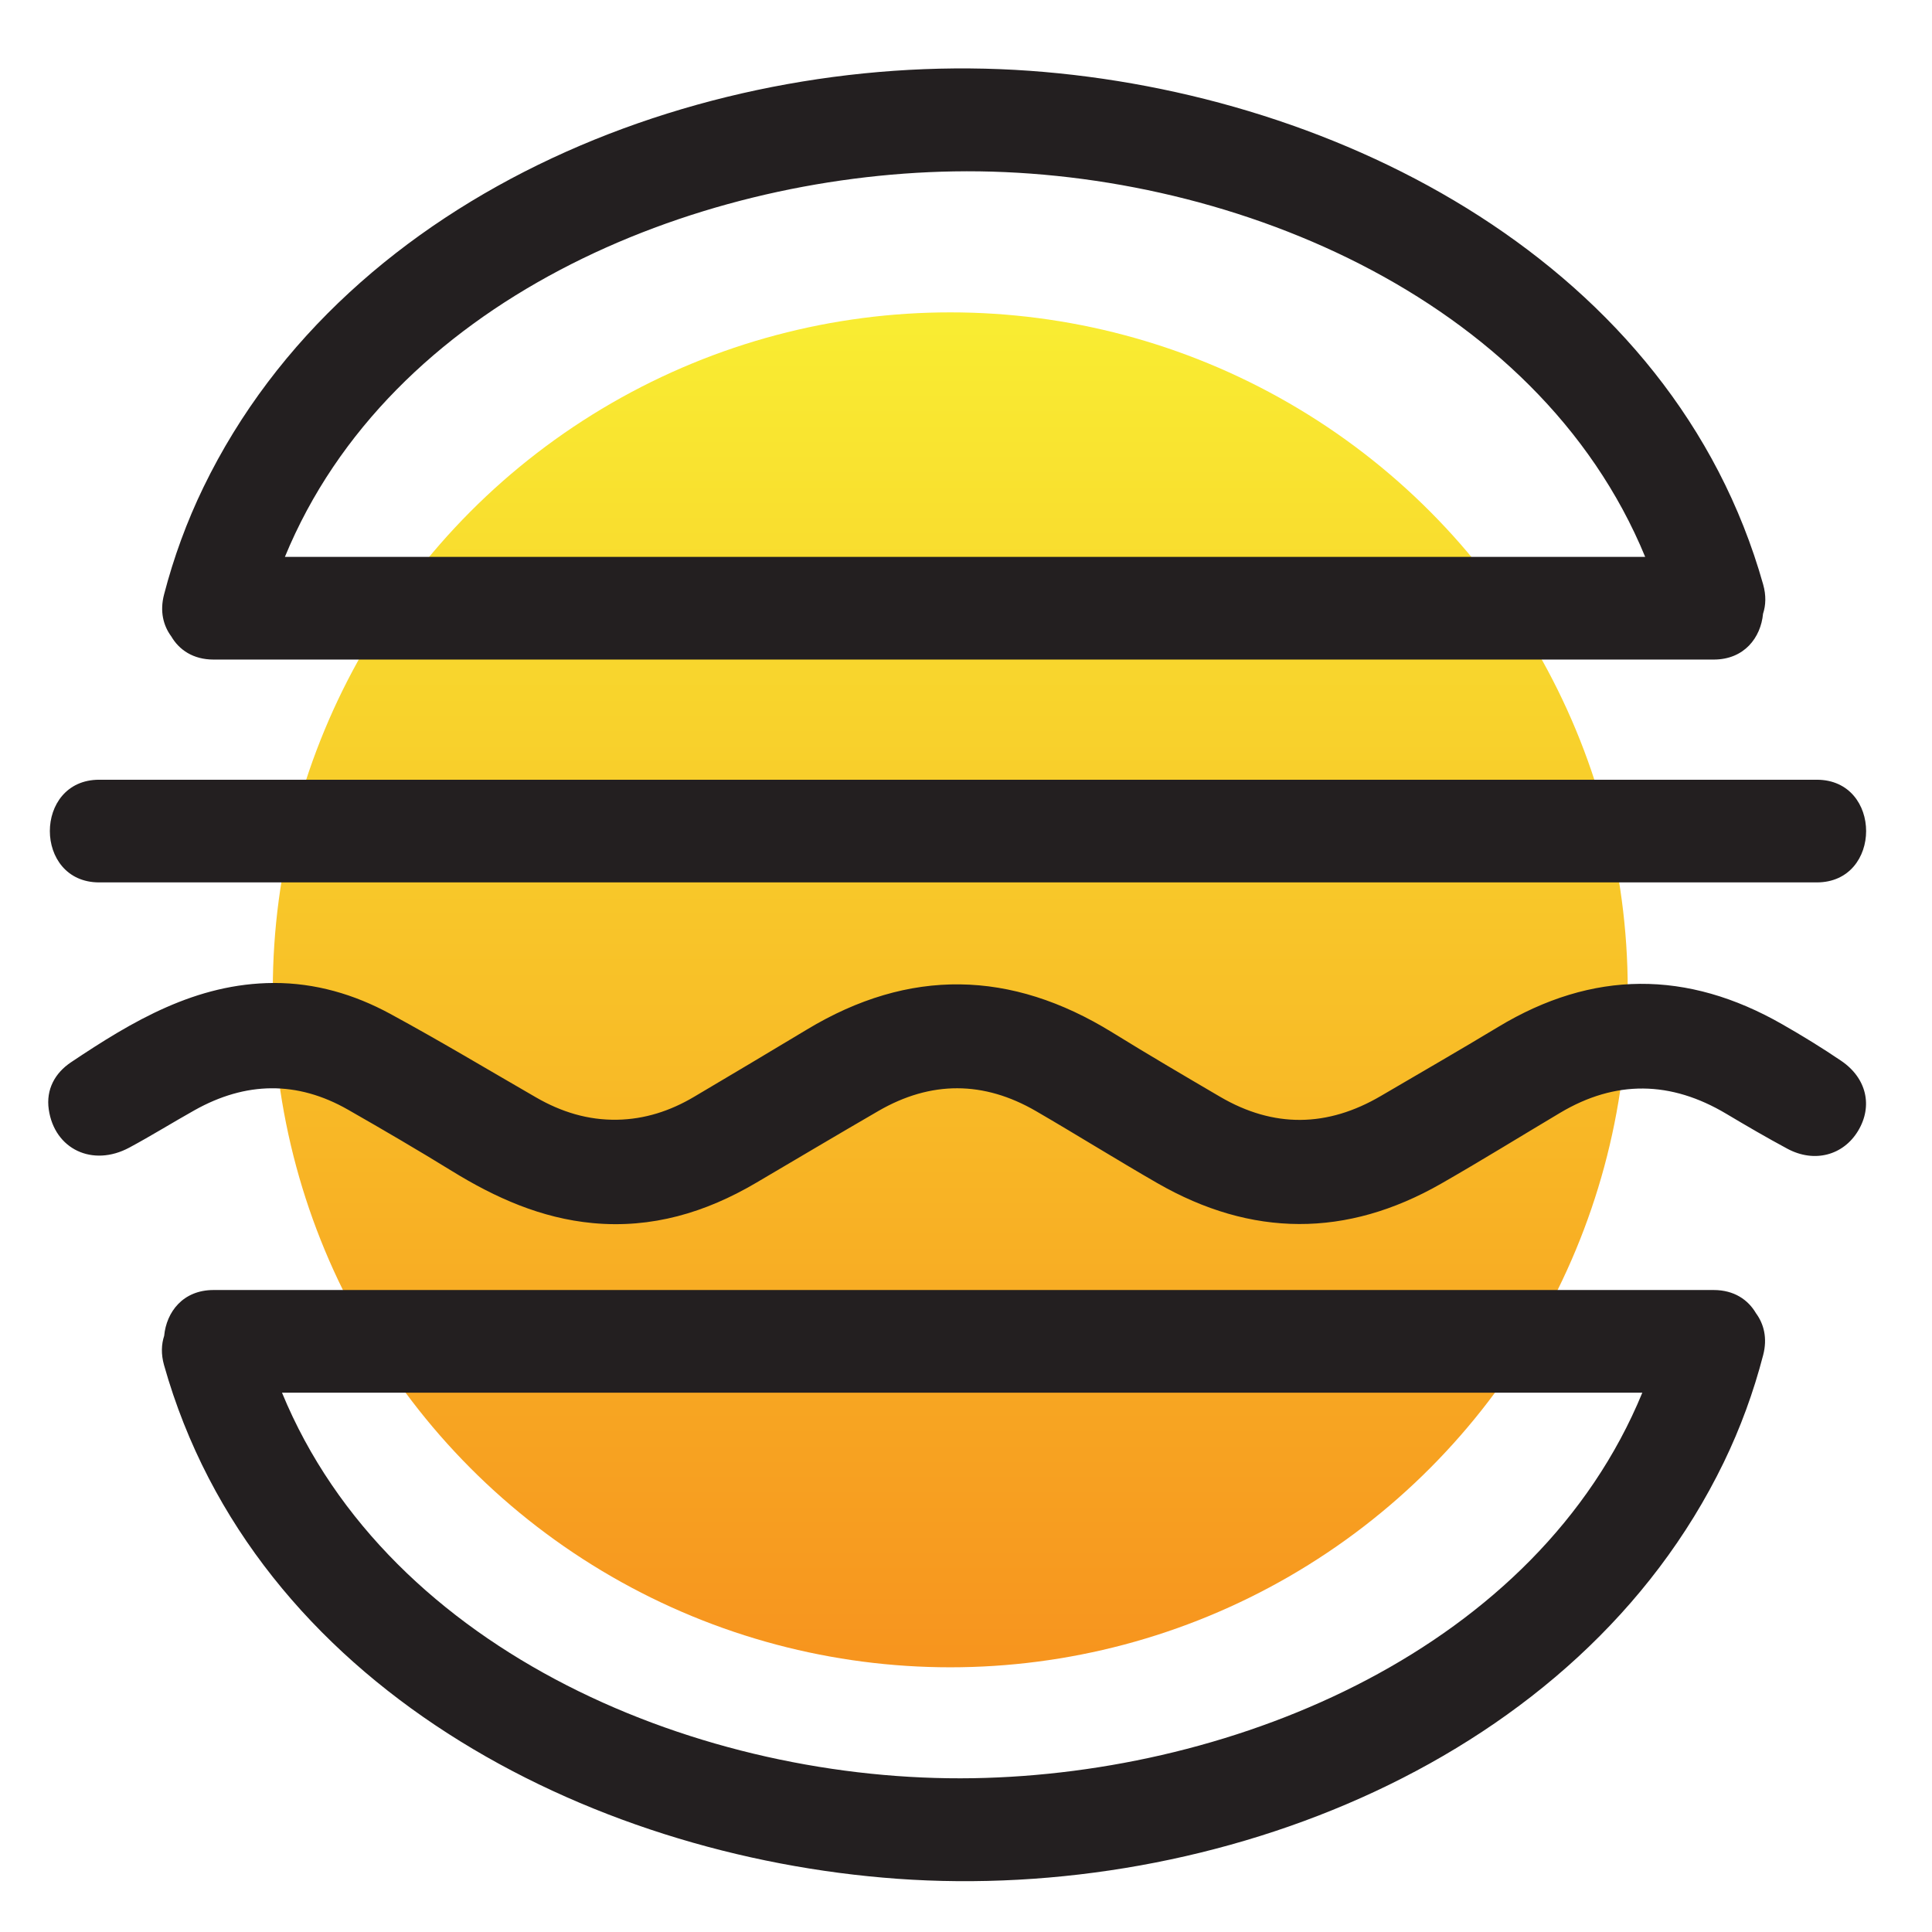 <svg xmlns="http://www.w3.org/2000/svg" xmlns:xlink="http://www.w3.org/1999/xlink" version="1.1" width="1000" height="1000" viewBox="0 0 1000 1000" xml:space="preserve">
<desc>Created with Fabric.js 3.5.0</desc>
<defs>
</defs>
<rect x="0" y="0" width="100%" height="100%" fill="#ffffff"/>
<g transform="matrix(3.03 0 0 3.03 -23797.89 -20287.827)" id="Layer_1">
<linearGradient id="SVGID_13" gradientUnits="userSpaceOnUse" gradientTransform="matrix(0 -1 1 0 -53.719 675.269)" x1="623.88" y1="53.719" x2="726.658" y2="53.719">
<stop offset="0%" style="stop-color:rgb(247,148,30);stop-opacity: 1"/>
<stop offset="100%" style="stop-color:rgb(249,237,50);stop-opacity: 1"/>
</linearGradient>
<circle style="stroke: none; stroke-width: 0; stroke-dasharray: none; stroke-linecap: butt; stroke-dashoffset: 0; stroke-linejoin: miter; stroke-miterlimit: 4; is-custom-font: none; font-file-url: none; fill: url(#SVGID_13); fill-rule: nonzero; opacity: 1;" cx="0" cy="0" r="51.389"/>
</g>
<g transform="matrix(3.03 0 0 3.03 2954.543 926.934)" id="Layer_1">
<path style="stroke: none; stroke-width: 0; stroke-dasharray: none; stroke-linecap: butt; stroke-dashoffset: 0; stroke-linejoin: miter; stroke-miterlimit: 4; is-custom-font: none; font-file-url: none; fill: rgb(35,31,32); fill-rule: nonzero; opacity: 1;" transform=" translate(-960.499, -291.441)" d="M 1021.139 308.167 c -6.835 -24.24 -32.004 -37.266 -55.636 -38.965 c -24.067 -1.729 -51.65 8.869 -62.672 31.582 c -1.265 2.607 -2.266 5.346 -2.993 8.149 c -0.331 1.275 -0.056 2.355 0.548 3.171 c 0.595 1.021 1.662 1.758 3.207 1.758 c 25.009 0 50.019 0 75.027 0 c 12.922 0 25.843 0 38.764 0 c 2.33 0 3.577 -1.676 3.745 -3.472 C 1021.342 309.744 1021.373 308.998 1021.139 308.167 z M 942.356 306.075 c -11.116 0 -22.233 0 -33.351 0 c 7.974 -19.372 30.725 -28.91 50.755 -29.243 c 20.475 -0.339 44.249 9.377 52.43 29.243 C 988.913 306.075 965.635 306.075 942.356 306.075 z" stroke-linecap="round"/>
</g>
<g transform="matrix(3.03 0 0 3.03 2954.48 1207.712)" id="Layer_1">
<path style="stroke: none; stroke-width: 0; stroke-dasharray: none; stroke-linecap: butt; stroke-dashoffset: 0; stroke-linejoin: miter; stroke-miterlimit: 4; is-custom-font: none; font-file-url: none; fill: rgb(35,31,32); fill-rule: nonzero; opacity: 1;" transform=" translate(-960.479, -384.115)" d="M 1020.591 363.45 c -0.595 -1.02 -1.662 -1.757 -3.206 -1.757 c -25.009 0 -50.019 0 -75.028 0 c -12.921 0 -25.842 0 -38.764 0 c -2.329 0 -3.576 1.676 -3.745 3.473 c -0.212 0.646 -0.244 1.392 -0.01 2.223 c 6.836 24.241 32.005 37.266 55.637 38.965 c 24.066 1.73 51.65 -8.869 62.672 -31.581 c 1.265 -2.607 2.266 -5.347 2.993 -8.15 C 1021.471 365.347 1021.195 364.267 1020.591 363.45 z M 961.216 398.724 c -20.474 0.34 -44.248 -9.376 -52.43 -29.242 c 23.278 0 46.557 0 69.834 0 c 11.117 0 22.234 0 33.352 0 C 1003.998 388.854 981.248 398.391 961.216 398.724 z" stroke-linecap="round"/>
</g>
<g transform="matrix(3.03 0 0 3.03 2953.221 1034.289)" id="Layer_1">
<path style="stroke: none; stroke-width: 0; stroke-dasharray: none; stroke-linecap: butt; stroke-dashoffset: 0; stroke-linejoin: miter; stroke-miterlimit: 4; is-custom-font: none; font-file-url: none; fill: rgb(35,31,32); fill-rule: nonzero; opacity: 1;" transform=" translate(-960.063, -326.875)" d="M 894.92 330.769 c 23.518 0 47.034 0 70.552 0 c 19.912 0 39.823 0 59.734 0 c 4.991 0 4.991 -7.788 0 -7.788 c -23.518 0 -47.034 0 -70.552 0 c -19.911 0 -39.823 0 -59.734 0 C 889.929 322.98 889.929 330.769 894.92 330.769 L 894.92 330.769 z" stroke-linecap="round"/>
</g>
<g transform="matrix(3.03 0 0 3.03 2953.021 1096.921)" id="Layer_1">
<path style="stroke: none; stroke-width: 0; stroke-dasharray: none; stroke-linecap: butt; stroke-dashoffset: 0; stroke-linejoin: miter; stroke-miterlimit: 4; is-custom-font: none; font-file-url: none; fill: rgb(35,31,32); fill-rule: evenodd; opacity: 1;" transform=" translate(-959.997, -347.547)" d="M 908.156 338.399 c 3.153 -0.008 6.104 0.858 8.836 2.34 c 3.74 2.03 7.394 4.222 11.082 6.35 c 1.897 1.094 3.926 1.722 6.126 1.684 c 2.1 -0.035 4.039 -0.669 5.837 -1.735 c 2.857 -1.694 5.716 -3.388 8.561 -5.104 c 7.773 -4.69 15.486 -4.528 23.175 0.221 c 2.697 1.666 5.433 3.271 8.168 4.874 c 4.07 2.384 8.146 2.319 12.2 -0.06 c 2.97 -1.742 5.956 -3.458 8.902 -5.237 c 7.153 -4.32 14.336 -4.327 21.55 -0.196 c 1.521 0.869 3.018 1.787 4.465 2.769 c 1.932 1.31 2.408 3.433 1.286 5.303 c -1.124 1.874 -3.325 2.46 -5.366 1.366 c -1.568 -0.842 -3.109 -1.741 -4.639 -2.653 c -4.193 -2.499 -8.39 -2.583 -12.604 -0.071 c -3.01 1.793 -5.99 3.636 -9.031 5.376 c -7.169 4.101 -14.366 4.069 -21.521 -0.045 c -3.089 -1.777 -6.113 -3.668 -9.194 -5.457 c -3.97 -2.305 -7.979 -2.323 -11.961 -0.017 c -3.109 1.802 -6.199 3.64 -9.297 5.462 c -3.819 2.247 -7.894 3.463 -12.366 3.045 c -3.913 -0.366 -7.383 -1.914 -10.688 -3.949 c -2.597 -1.599 -5.23 -3.139 -7.878 -4.651 c -3.874 -2.214 -7.771 -2.134 -11.64 0.034 c -1.66 0.93 -3.277 1.938 -4.953 2.838 c -2.783 1.495 -5.675 0.128 -6.112 -2.89 c -0.222 -1.526 0.476 -2.771 1.689 -3.583 C 897.457 341.284 902.255 338.426 908.156 338.399 z" stroke-linecap="round"/>
</g>
<g transform="matrix(3.03 0 0 3.03 2575.138 1664.981)" id="Layer_1">
<path style="stroke: none; stroke-width: 0; stroke-dasharray: none; stroke-linecap: butt; stroke-dashoffset: 0; stroke-linejoin: miter; stroke-miterlimit: 4; is-custom-font: none; font-file-url: none; fill: rgb(35,31,32); fill-rule: nonzero; opacity: 1;" transform=" translate(-835.295, -535.041)" d="M 844.105 513.379 c 1.612 0.723 3.032 1.697 4.26 2.924 c 1.229 1.229 2.19 2.648 2.889 4.26 c 0.696 1.613 1.047 3.359 1.047 5.236 c 0 1.83 -0.325 3.527 -0.975 5.09 c -0.65 1.566 -1.528 2.951 -2.636 4.152 c 1.107 1.205 1.985 2.588 2.636 4.152 c 0.649 1.566 0.975 3.262 0.975 5.092 c 0 1.877 -0.351 3.623 -1.047 5.234 c -0.698 1.613 -1.66 3.033 -2.889 4.26 c -1.228 1.229 -2.647 2.203 -4.26 2.926 c -1.614 0.721 -3.358 1.082 -5.236 1.082 H 818.29 v -8.736 h 20.797 c 1.155 -0.191 2.13 -0.734 2.925 -1.625 c 0.794 -0.891 1.19 -1.938 1.19 -3.141 c 0 -1.252 -0.409 -2.334 -1.228 -3.25 c -0.818 -0.914 -1.854 -1.42 -3.105 -1.516 H 818.29 v -8.883 h 20.219 c 1.3 -0.047 2.406 -0.529 3.322 -1.443 c 0.913 -0.914 1.371 -2.023 1.371 -3.322 c 0 -1.203 -0.386 -2.238 -1.155 -3.105 c -0.771 -0.867 -1.71 -1.42 -2.816 -1.66 h -20.94 v -8.811 h 20.579 C 840.747 512.295 842.491 512.656 844.105 513.379 z" stroke-linecap="round"/>
</g>
<g transform="matrix(3.03 0 0 3.03 2692.314 1664.98)" id="Layer_1">
<path style="stroke: none; stroke-width: 0; stroke-dasharray: none; stroke-linecap: butt; stroke-dashoffset: 0; stroke-linejoin: miter; stroke-miterlimit: 4; is-custom-font: none; font-file-url: none; fill: rgb(35,31,32); fill-rule: nonzero; opacity: 1;" transform=" translate(-873.963, -535.04)" d="M 882.773 512.295 h 9.242 v 27.439 c 0 2.506 -0.469 4.852 -1.408 7.041 c -0.938 2.191 -2.227 4.105 -3.862 5.74 c -1.638 1.639 -3.551 2.926 -5.741 3.863 c -2.191 0.939 -4.538 1.408 -7.04 1.408 c -2.504 0 -4.851 -0.469 -7.041 -1.408 c -2.191 -0.938 -4.104 -2.225 -5.74 -3.863 c -1.637 -1.635 -2.924 -3.549 -3.863 -5.74 c -0.938 -2.189 -1.408 -4.535 -1.408 -7.041 v -27.439 h 9.242 v 27.439 c 0 1.205 0.229 2.348 0.687 3.432 c 0.457 1.082 1.083 2.021 1.878 2.816 c 0.794 0.793 1.732 1.42 2.815 1.877 s 2.226 0.686 3.431 0.686 c 1.202 0 2.347 -0.229 3.43 -0.686 s 2.021 -1.084 2.816 -1.877 c 0.794 -0.795 1.419 -1.734 1.877 -2.816 c 0.457 -1.084 0.687 -2.227 0.687 -3.432 V 512.295 z" stroke-linecap="round"/>
</g>
<g transform="matrix(3.03 0 0 3.03 2815.835 1664.981)" id="Layer_1">
<path style="stroke: none; stroke-width: 0; stroke-dasharray: none; stroke-linecap: butt; stroke-dashoffset: 0; stroke-linejoin: miter; stroke-miterlimit: 4; is-custom-font: none; font-file-url: none; fill: rgb(35,31,32); fill-rule: nonzero; opacity: 1;" transform=" translate(-914.726, -535.041)" d="M 933.824 525.799 c 0 1.83 -0.324 3.527 -0.975 5.09 c -0.65 1.566 -1.528 2.951 -2.636 4.152 c 1.107 1.205 1.985 2.588 2.636 4.152 c 0.65 1.566 0.975 3.238 0.975 5.02 v 13.574 h -9.098 v -13.574 c 0 -1.301 -0.459 -2.406 -1.373 -3.322 c -0.914 -0.914 -2.021 -1.396 -3.321 -1.443 h -11.336 v -8.883 h 11.77 c 1.202 -0.096 2.214 -0.602 3.032 -1.516 c 0.819 -0.914 1.229 -1.998 1.229 -3.25 c 0 -1.203 -0.397 -2.25 -1.191 -3.141 s -1.77 -1.432 -2.925 -1.625 h -15.742 v 36.754 h -9.242 v -45.492 h 24.84 c 1.829 0 3.562 0.361 5.199 1.084 c 1.636 0.723 3.057 1.697 4.26 2.924 c 1.203 1.229 2.154 2.648 2.854 4.26 C 933.475 522.176 933.824 523.922 933.824 525.799 z" stroke-linecap="round"/>
</g>
<g transform="matrix(3.03 0 0 3.03 2951.608 1677.231)" id="Layer_1">
<path style="stroke: none; stroke-width: 0; stroke-dasharray: none; stroke-linecap: butt; stroke-dashoffset: 0; stroke-linejoin: miter; stroke-miterlimit: 4; is-custom-font: none; font-file-url: none; fill: rgb(35,31,32); fill-rule: nonzero; opacity: 1;" transform=" translate(-959.53, -539.084)" d="M 972.385 538.436 h 9.242 v 27.439 h -9.242 v -11.627 c -1.782 1.109 -3.696 1.975 -5.741 2.6 c -2.047 0.627 -4.2 0.939 -6.462 0.939 c -3.13 0 -6.079 -0.59 -8.846 -1.768 c -2.77 -1.18 -5.188 -2.805 -7.258 -4.875 c -2.071 -2.068 -3.695 -4.488 -4.874 -7.258 c -1.181 -2.768 -1.77 -5.715 -1.77 -8.846 c 0 -3.127 0.589 -6.076 1.77 -8.846 c 1.179 -2.768 2.803 -5.174 4.874 -7.221 c 2.069 -2.045 4.488 -3.67 7.258 -4.873 c 2.767 -1.203 5.716 -1.807 8.846 -1.807 c 2.406 0 4.717 0.361 6.932 1.084 c 2.214 0.723 4.248 1.732 6.102 3.031 c 1.853 1.301 3.478 2.842 4.874 4.623 c 1.396 1.781 2.502 3.754 3.322 5.92 l -8.521 3.107 c -0.963 -2.553 -2.588 -4.623 -4.874 -6.211 c -2.287 -1.59 -4.874 -2.383 -7.763 -2.383 c -1.878 0 -3.635 0.361 -5.271 1.082 c -1.636 0.723 -3.068 1.697 -4.296 2.926 c -1.228 1.227 -2.191 2.66 -2.889 4.297 c -0.698 1.637 -1.047 3.393 -1.047 5.27 s 0.349 3.635 1.047 5.271 c 0.697 1.639 1.661 3.068 2.889 4.297 s 2.66 2.203 4.296 2.924 c 1.637 0.723 3.394 1.084 5.271 1.084 c 2.695 0 5.115 -0.697 7.258 -2.094 c 2.142 -1.396 3.767 -3.201 4.874 -5.416 V 538.436 z" stroke-linecap="round"/>
</g>
<g transform="matrix(3.03 0 0 3.03 3081.145 1664.983)" id="Layer_1">
<path style="stroke: none; stroke-width: 0; stroke-dasharray: none; stroke-linecap: butt; stroke-dashoffset: 0; stroke-linejoin: miter; stroke-miterlimit: 4; is-custom-font: none; font-file-url: none; fill: rgb(35,31,32); fill-rule: nonzero; opacity: 1;" transform=" translate(-1002.278, -535.042)" d="M 1019.32 512.295 v 8.738 h -20.797 c -1.204 0.193 -2.202 0.734 -2.996 1.625 c -0.795 0.891 -1.192 1.938 -1.192 3.141 c 0 1.252 0.408 2.336 1.229 3.25 c 0.817 0.914 1.853 1.42 3.104 1.516 h 20.652 v 8.883 h -20.292 c -1.299 0.047 -2.407 0.529 -3.321 1.443 c -0.915 0.916 -1.372 2.021 -1.372 3.322 c 0 1.203 0.385 2.238 1.155 3.104 c 0.771 0.867 1.709 1.422 2.816 1.662 h 21.014 v 8.809 h -20.652 c -1.878 0 -3.623 -0.361 -5.235 -1.082 c -1.613 -0.723 -3.033 -1.697 -4.261 -2.926 c -1.227 -1.227 -2.19 -2.646 -2.889 -4.26 c -0.698 -1.611 -1.047 -3.357 -1.047 -5.234 c 0 -1.83 0.325 -3.525 0.976 -5.092 c 0.649 -1.564 1.527 -2.947 2.635 -4.152 c -1.107 -1.201 -1.985 -2.586 -2.635 -4.152 c -0.65 -1.562 -0.976 -3.26 -0.976 -5.09 c 0 -1.877 0.349 -3.623 1.047 -5.236 c 0.698 -1.611 1.662 -3.031 2.889 -4.26 c 1.228 -1.227 2.647 -2.201 4.261 -2.924 c 1.612 -0.723 3.357 -1.084 5.235 -1.084 H 1019.32 z" stroke-linecap="round"/>
</g>
<g transform="matrix(3.03 0 0 3.03 3201.606 1664.981)" id="Layer_1">
<path style="stroke: none; stroke-width: 0; stroke-dasharray: none; stroke-linecap: butt; stroke-dashoffset: 0; stroke-linejoin: miter; stroke-miterlimit: 4; is-custom-font: none; font-file-url: none; fill: rgb(35,31,32); fill-rule: nonzero; opacity: 1;" transform=" translate(-1042.03, -535.041)" d="M 1061.129 525.799 c 0 1.83 -0.325 3.527 -0.976 5.09 c -0.649 1.566 -1.528 2.951 -2.635 4.152 c 1.106 1.205 1.985 2.588 2.635 4.152 c 0.65 1.566 0.976 3.238 0.976 5.02 v 13.574 h -9.099 v -13.574 c 0 -1.301 -0.458 -2.406 -1.372 -3.322 c -0.915 -0.914 -2.021 -1.396 -3.321 -1.443 H 1036 v -8.883 h 11.771 c 1.201 -0.096 2.214 -0.602 3.032 -1.516 s 1.228 -1.998 1.228 -3.25 c 0 -1.203 -0.397 -2.25 -1.191 -3.141 s -1.769 -1.432 -2.925 -1.625 h -15.741 v 36.754 h -9.243 v -45.492 h 24.841 c 1.828 0 3.562 0.361 5.199 1.084 c 1.636 0.723 3.056 1.697 4.26 2.924 c 1.203 1.229 2.154 2.648 2.853 4.26 C 1060.778 522.176 1061.129 523.922 1061.129 525.799 z" stroke-linecap="round"/>
</g>
<g transform="matrix(3.03 0 0 3.03 3326.22 1665.092)" id="Layer_1">
<path style="stroke: none; stroke-width: 0; stroke-dasharray: none; stroke-linecap: butt; stroke-dashoffset: 0; stroke-linejoin: miter; stroke-miterlimit: 4; is-custom-font: none; font-file-url: none; fill: rgb(35,31,32); fill-rule: nonzero; opacity: 1;" transform=" translate(-1083.152, -535.077)" d="M 1098.028 535.041 c 1.106 1.205 1.985 2.588 2.635 4.152 c 0.65 1.566 0.999 3.238 1.048 5.02 c -0.049 1.781 -0.397 3.453 -1.048 5.018 c -0.649 1.566 -1.528 2.949 -2.635 4.152 c 0.047 0 0.072 0.025 0.072 0.072 c -1.253 1.299 -2.709 2.346 -4.369 3.143 c -1.661 0.793 -3.479 1.189 -5.451 1.189 h -20.652 v -8.736 h 20.795 c 1.203 -0.191 2.203 -0.734 2.998 -1.625 c 0.794 -0.891 1.19 -1.938 1.19 -3.141 v -0.072 c 0 -1.203 -0.386 -2.227 -1.154 -3.07 c -0.771 -0.84 -1.733 -1.383 -2.889 -1.623 h -10.543 c -1.975 0 -3.791 -0.398 -5.452 -1.191 c -1.66 -0.795 -3.117 -1.842 -4.368 -3.143 v -0.072 c -1.108 -1.203 -1.986 -2.586 -2.636 -4.152 c -0.649 -1.562 -0.975 -3.236 -0.975 -5.018 c 0 -1.779 0.325 -3.453 0.975 -5.02 c 0.649 -1.562 1.527 -2.947 2.636 -4.152 v -0.072 c 1.251 -1.299 2.708 -2.346 4.368 -3.139 c 1.661 -0.795 3.478 -1.193 5.452 -1.193 h 20.652 v 8.738 h -20.797 c -1.203 0.193 -2.202 0.734 -2.996 1.625 c -0.795 0.891 -1.192 1.938 -1.192 3.141 v 0.072 c 0 1.203 0.386 2.238 1.155 3.105 c 0.771 0.867 1.709 1.42 2.817 1.66 h 10.615 c 1.973 0 3.79 0.387 5.451 1.156 c 1.66 0.77 3.116 1.805 4.369 3.104 C 1098.101 535.018 1098.075 535.041 1098.028 535.041 z" stroke-linecap="round"/>
</g>
<g transform="matrix(3.03 0 0 3.03 2707.629 1443.825)" id="Layer_1">
<path style="stroke: none; stroke-width: 0; stroke-dasharray: none; stroke-linecap: butt; stroke-dashoffset: 0; stroke-linejoin: miter; stroke-miterlimit: 4; is-custom-font: none; font-file-url: none; fill: rgb(35,31,32); fill-rule: nonzero; opacity: 1;" transform=" translate(-879.018, -462.046)" d="M 889.38 440.455 c 1.732 0.771 3.237 1.805 4.514 3.105 c 1.274 1.299 2.285 2.816 3.032 4.549 c 0.746 1.732 1.119 3.586 1.119 5.561 c 0 1.732 -0.289 3.383 -0.866 4.945 c -0.578 1.566 -1.372 2.961 -2.383 4.189 s -2.215 2.264 -3.61 3.105 c -1.396 0.842 -2.914 1.432 -4.55 1.768 l 0.072 0.361 h -13.215 v -9.242 h 10.255 c 1.396 -0.047 2.6 -0.564 3.61 -1.553 c 1.011 -0.986 1.517 -2.178 1.517 -3.574 c 0 -1.301 -0.41 -2.42 -1.228 -3.357 c -0.819 -0.939 -1.854 -1.529 -3.105 -1.77 h -15.309 v 36.25 h -9.243 v -45.492 h 23.829 C 885.794 439.301 887.647 439.686 889.38 440.455 z" stroke-linecap="round"/>
</g>
<g transform="matrix(3.03 0 0 3.03 2830.93 1443.826)" id="Layer_1">
<path style="stroke: none; stroke-width: 0; stroke-dasharray: none; stroke-linecap: butt; stroke-dashoffset: 0; stroke-linejoin: miter; stroke-miterlimit: 4; is-custom-font: none; font-file-url: none; fill: rgb(35,31,32); fill-rule: nonzero; opacity: 1;" transform=" translate(-919.707, -462.046)" d="M 919.708 439.301 c 2.502 0 4.85 0.467 7.04 1.406 s 4.104 2.229 5.741 3.863 c 1.636 1.637 2.924 3.551 3.862 5.742 s 1.408 4.537 1.408 7.039 v 27.441 h -9.242 v -9.1 h -17.62 v 9.1 h -9.242 v -27.441 c 0 -2.502 0.47 -4.848 1.408 -7.039 c 0.939 -2.191 2.227 -4.105 3.863 -5.742 c 1.636 -1.635 3.549 -2.924 5.74 -3.863 C 914.857 439.768 917.204 439.301 919.708 439.301 z M 928.518 457.352 c 0 -1.201 -0.229 -2.346 -0.686 -3.43 c -0.459 -1.082 -1.084 -2.021 -1.878 -2.816 c -0.794 -0.793 -1.733 -1.418 -2.816 -1.877 c -1.083 -0.457 -2.228 -0.686 -3.43 -0.686 c -1.204 0 -2.347 0.229 -3.431 0.686 c -1.082 0.459 -2.021 1.084 -2.815 1.877 c -0.795 0.795 -1.422 1.734 -1.878 2.816 c -0.458 1.084 -0.687 2.229 -0.687 3.43 v 9.1 h 17.62 V 457.352 z" stroke-linecap="round"/>
</g>
<g transform="matrix(3.03 0 0 3.03 2952.376 1443.935)" id="Layer_1">
<path style="stroke: none; stroke-width: 0; stroke-dasharray: none; stroke-linecap: butt; stroke-dashoffset: 0; stroke-linejoin: miter; stroke-miterlimit: 4; is-custom-font: none; font-file-url: none; fill: rgb(35,31,32); fill-rule: nonzero; opacity: 1;" transform=" translate(-959.784, -462.082)" d="M 974.66 462.045 c 1.106 1.205 1.985 2.59 2.635 4.152 c 0.65 1.566 0.998 3.238 1.048 5.02 c -0.05 1.781 -0.397 3.455 -1.048 5.02 c -0.649 1.564 -1.528 2.949 -2.635 4.152 c 0.046 0 0.071 0.023 0.071 0.07 c -1.252 1.301 -2.708 2.348 -4.369 3.143 c -1.66 0.795 -3.478 1.191 -5.451 1.191 h -20.652 v -8.738 h 20.796 c 1.203 -0.191 2.203 -0.734 2.998 -1.625 c 0.794 -0.891 1.19 -1.936 1.19 -3.141 v -0.072 c 0 -1.203 -0.386 -2.227 -1.155 -3.068 s -1.732 -1.385 -2.888 -1.625 h -10.543 c -1.975 0 -3.791 -0.396 -5.452 -1.191 s -3.117 -1.842 -4.368 -3.143 v -0.07 c -1.108 -1.203 -1.986 -2.588 -2.636 -4.152 s -0.976 -3.238 -0.976 -5.02 c 0 -1.779 0.326 -3.453 0.976 -5.018 s 1.527 -2.949 2.636 -4.152 v -0.072 c 1.251 -1.301 2.707 -2.348 4.368 -3.141 c 1.661 -0.797 3.478 -1.193 5.452 -1.193 h 20.652 v 8.738 h -20.797 c -1.204 0.193 -2.202 0.734 -2.997 1.625 c -0.794 0.891 -1.191 1.938 -1.191 3.141 v 0.072 c 0 1.203 0.385 2.238 1.155 3.105 s 1.709 1.42 2.817 1.662 h 10.614 c 1.974 0 3.791 0.385 5.451 1.154 c 1.661 0.77 3.117 1.805 4.369 3.105 C 974.731 462.023 974.706 462.045 974.66 462.045 z" stroke-linecap="round"/>
</g>
<g transform="matrix(3.03 0 0 3.03 3077.647 1443.828)" id="Layer_1">
<path style="stroke: none; stroke-width: 0; stroke-dasharray: none; stroke-linecap: butt; stroke-dashoffset: 0; stroke-linejoin: miter; stroke-miterlimit: 4; is-custom-font: none; font-file-url: none; fill: rgb(35,31,32); fill-rule: nonzero; opacity: 1;" transform=" translate(-1001.124, -462.047)" d="M 1020.296 448.543 h -14.515 v 36.25 h -9.243 v -36.25 h -14.587 v -9.242 h 38.345 V 448.543 z" stroke-linecap="round"/>
</g>
<g transform="matrix(3.03 0 0 3.03 3201.386 1443.826)" id="Layer_1">
<path style="stroke: none; stroke-width: 0; stroke-dasharray: none; stroke-linecap: butt; stroke-dashoffset: 0; stroke-linejoin: miter; stroke-miterlimit: 4; is-custom-font: none; font-file-url: none; fill: rgb(35,31,32); fill-rule: nonzero; opacity: 1;" transform=" translate(-1041.957, -462.046)" d="M 1041.959 439.301 c 2.501 0 4.849 0.467 7.04 1.406 c 2.19 0.939 4.104 2.229 5.74 3.863 c 1.636 1.637 2.925 3.551 3.863 5.742 s 1.408 4.537 1.408 7.039 v 27.441 h -9.243 v -9.1 h -17.618 v 9.1 h -9.244 v -27.441 c 0 -2.502 0.47 -4.848 1.408 -7.039 c 0.939 -2.191 2.227 -4.105 3.863 -5.742 c 1.636 -1.635 3.551 -2.924 5.74 -3.863 C 1037.107 439.768 1039.454 439.301 1041.959 439.301 z M 1050.768 457.352 c 0 -1.201 -0.229 -2.346 -0.686 -3.43 c -0.458 -1.082 -1.083 -2.021 -1.878 -2.816 c -0.794 -0.793 -1.733 -1.418 -2.816 -1.877 c -1.082 -0.457 -2.228 -0.686 -3.429 -0.686 c -1.205 0 -2.348 0.229 -3.431 0.686 c -1.083 0.459 -2.021 1.084 -2.815 1.877 c -0.796 0.795 -1.422 1.734 -1.878 2.816 c -0.459 1.084 -0.686 2.229 -0.686 3.43 v 9.1 h 17.618 V 457.352 z" stroke-linecap="round"/>
</g>
<g transform="matrix(2.252 0 0 2.252 495.432 504.555)" id="561741">
<g style="">
		<g transform="matrix(3.03 0 0 3.03 -1.588 3.455)" id="Layer_1">
<linearGradient id="SVGID_14" gradientUnits="userSpaceOnUse" gradientTransform="matrix(0 -1 1 0 756.281 942.269)" x1="890.88" y1="-756.281" x2="993.658" y2="-756.281">
<stop offset="0%" style="stop-color:rgb(247,148,30);stop-opacity: 1"/>
<stop offset="100%" style="stop-color:rgb(249,237,50);stop-opacity: 1"/>
</linearGradient>
<circle style="stroke: none; stroke-width: 0; stroke-dasharray: none; stroke-linecap: butt; stroke-dashoffset: 0; stroke-linejoin: miter; stroke-miterlimit: 4; is-custom-font: none; font-file-url: none; fill: url(#SVGID_14); fill-rule: nonzero; opacity: 1;" cx="0" cy="0" r="51.389"/>
</g>
		<g transform="matrix(3.03 0 0 3.03 1.509 -140.39)" id="Layer_1">
<path style="stroke: none; stroke-width: 0; stroke-dasharray: none; stroke-linecap: butt; stroke-dashoffset: 0; stroke-linejoin: miter; stroke-miterlimit: 4; is-custom-font: none; font-file-url: none; fill: rgb(35,31,32); fill-rule: nonzero; opacity: 1;" transform=" translate(-150.499, -24.441)" d="M 211.139 41.167 c -6.835 -24.24 -32.004 -37.266 -55.636 -38.965 c -24.067 -1.729 -51.65 8.869 -62.672 31.582 c -1.265 2.607 -2.266 5.346 -2.993 8.149 c -0.331 1.275 -0.056 2.355 0.548 3.171 c 0.595 1.021 1.662 1.758 3.207 1.758 c 25.009 0 50.019 0 75.027 0 c 12.922 0 25.843 0 38.764 0 c 2.33 0 3.577 -1.676 3.745 -3.472 C 211.342 42.744 211.373 41.998 211.139 41.167 z M 132.356 39.075 c -11.116 0 -22.233 0 -33.351 0 c 7.974 -19.372 30.725 -28.91 50.755 -29.243 c 20.475 -0.339 44.249 9.377 52.43 29.243 C 178.913 39.075 155.635 39.075 132.356 39.075 z" stroke-linecap="round"/>
</g>
		<g transform="matrix(3.03 0 0 3.03 0.187 -33.035)" id="Layer_1">
<path style="stroke: none; stroke-width: 0; stroke-dasharray: none; stroke-linecap: butt; stroke-dashoffset: 0; stroke-linejoin: miter; stroke-miterlimit: 4; is-custom-font: none; font-file-url: none; fill: rgb(35,31,32); fill-rule: nonzero; opacity: 1;" transform=" translate(-150.063, -59.875)" d="M 84.92 63.769 c 23.518 0 47.034 0 70.552 0 c 19.912 0 39.823 0 59.734 0 c 4.991 0 4.991 -7.788 0 -7.788 c -23.518 0 -47.034 0 -70.552 0 c -19.911 0 -39.823 0 -59.734 0 C 79.929 55.98 79.929 63.769 84.92 63.769 L 84.92 63.769 z" stroke-linecap="round"/>
</g>
		<g transform="matrix(3.03 0 0 3.03 -0.012 29.597)" id="Layer_1">
<path style="stroke: none; stroke-width: 0; stroke-dasharray: none; stroke-linecap: butt; stroke-dashoffset: 0; stroke-linejoin: miter; stroke-miterlimit: 4; is-custom-font: none; font-file-url: none; fill: rgb(35,31,32); fill-rule: evenodd; opacity: 1;" transform=" translate(-149.997, -80.547)" d="M 98.156 71.399 c 3.153 -0.008 6.104 0.858 8.836 2.34 c 3.74 2.03 7.394 4.222 11.082 6.35 c 1.897 1.094 3.926 1.722 6.126 1.684 c 2.1 -0.035 4.039 -0.669 5.837 -1.735 c 2.857 -1.694 5.716 -3.388 8.561 -5.104 c 7.773 -4.69 15.486 -4.528 23.175 0.221 c 2.697 1.666 5.433 3.271 8.168 4.874 c 4.07 2.384 8.146 2.319 12.2 -0.06 c 2.97 -1.742 5.956 -3.458 8.902 -5.237 c 7.153 -4.32 14.336 -4.327 21.55 -0.196 c 1.521 0.869 3.018 1.787 4.465 2.769 c 1.932 1.31 2.408 3.433 1.286 5.303 c -1.124 1.874 -3.325 2.46 -5.366 1.366 c -1.568 -0.842 -3.109 -1.741 -4.639 -2.653 c -4.193 -2.499 -8.39 -2.583 -12.604 -0.071 c -3.01 1.793 -5.99 3.636 -9.031 5.376 c -7.169 4.101 -14.366 4.069 -21.521 -0.045 c -3.089 -1.777 -6.113 -3.668 -9.194 -5.457 c -3.97 -2.305 -7.979 -2.323 -11.961 -0.017 c -3.109 1.802 -6.199 3.64 -9.297 5.462 c -3.819 2.247 -7.894 3.463 -12.366 3.045 c -3.913 -0.366 -7.383 -1.914 -10.688 -3.949 c -2.597 -1.599 -5.23 -3.139 -7.878 -4.651 c -3.874 -2.214 -7.771 -2.134 -11.64 0.034 c -1.66 0.93 -3.277 1.938 -4.953 2.838 c -2.783 1.495 -5.675 0.128 -6.112 -2.89 c -0.222 -1.526 0.476 -2.771 1.689 -3.583 C 87.457 74.284 92.255 71.426 98.156 71.399 z" stroke-linecap="round"/>
</g>
		<g transform="matrix(3.03 0 0 3.03 1.446 140.388)" id="Layer_1">
<path style="stroke: none; stroke-width: 0; stroke-dasharray: none; stroke-linecap: butt; stroke-dashoffset: 0; stroke-linejoin: miter; stroke-miterlimit: 4; is-custom-font: none; font-file-url: none; fill: rgb(35,31,32); fill-rule: nonzero; opacity: 1;" transform=" translate(-150.478, -117.115)" d="M 210.591 96.45 c -0.595 -1.02 -1.662 -1.757 -3.206 -1.757 c -25.009 0 -50.019 0 -75.028 0 c -12.921 0 -25.842 0 -38.764 0 c -2.329 0 -3.576 1.676 -3.745 3.473 c -0.212 0.646 -0.244 1.392 -0.01 2.223 c 6.836 24.241 32.005 37.266 55.637 38.965 c 24.066 1.73 51.65 -8.869 62.672 -31.581 c 1.265 -2.607 2.266 -5.347 2.993 -8.15 C 211.471 98.347 211.195 97.267 210.591 96.45 z M 151.216 131.724 c -20.474 0.34 -44.248 -9.376 -52.43 -29.242 c 23.278 0 46.557 0 69.834 0 c 11.117 0 22.234 0 33.352 0 C 193.998 121.854 171.248 131.391 151.216 131.724 z" stroke-linecap="round"/>
</g>
</g>
</g>
</svg>